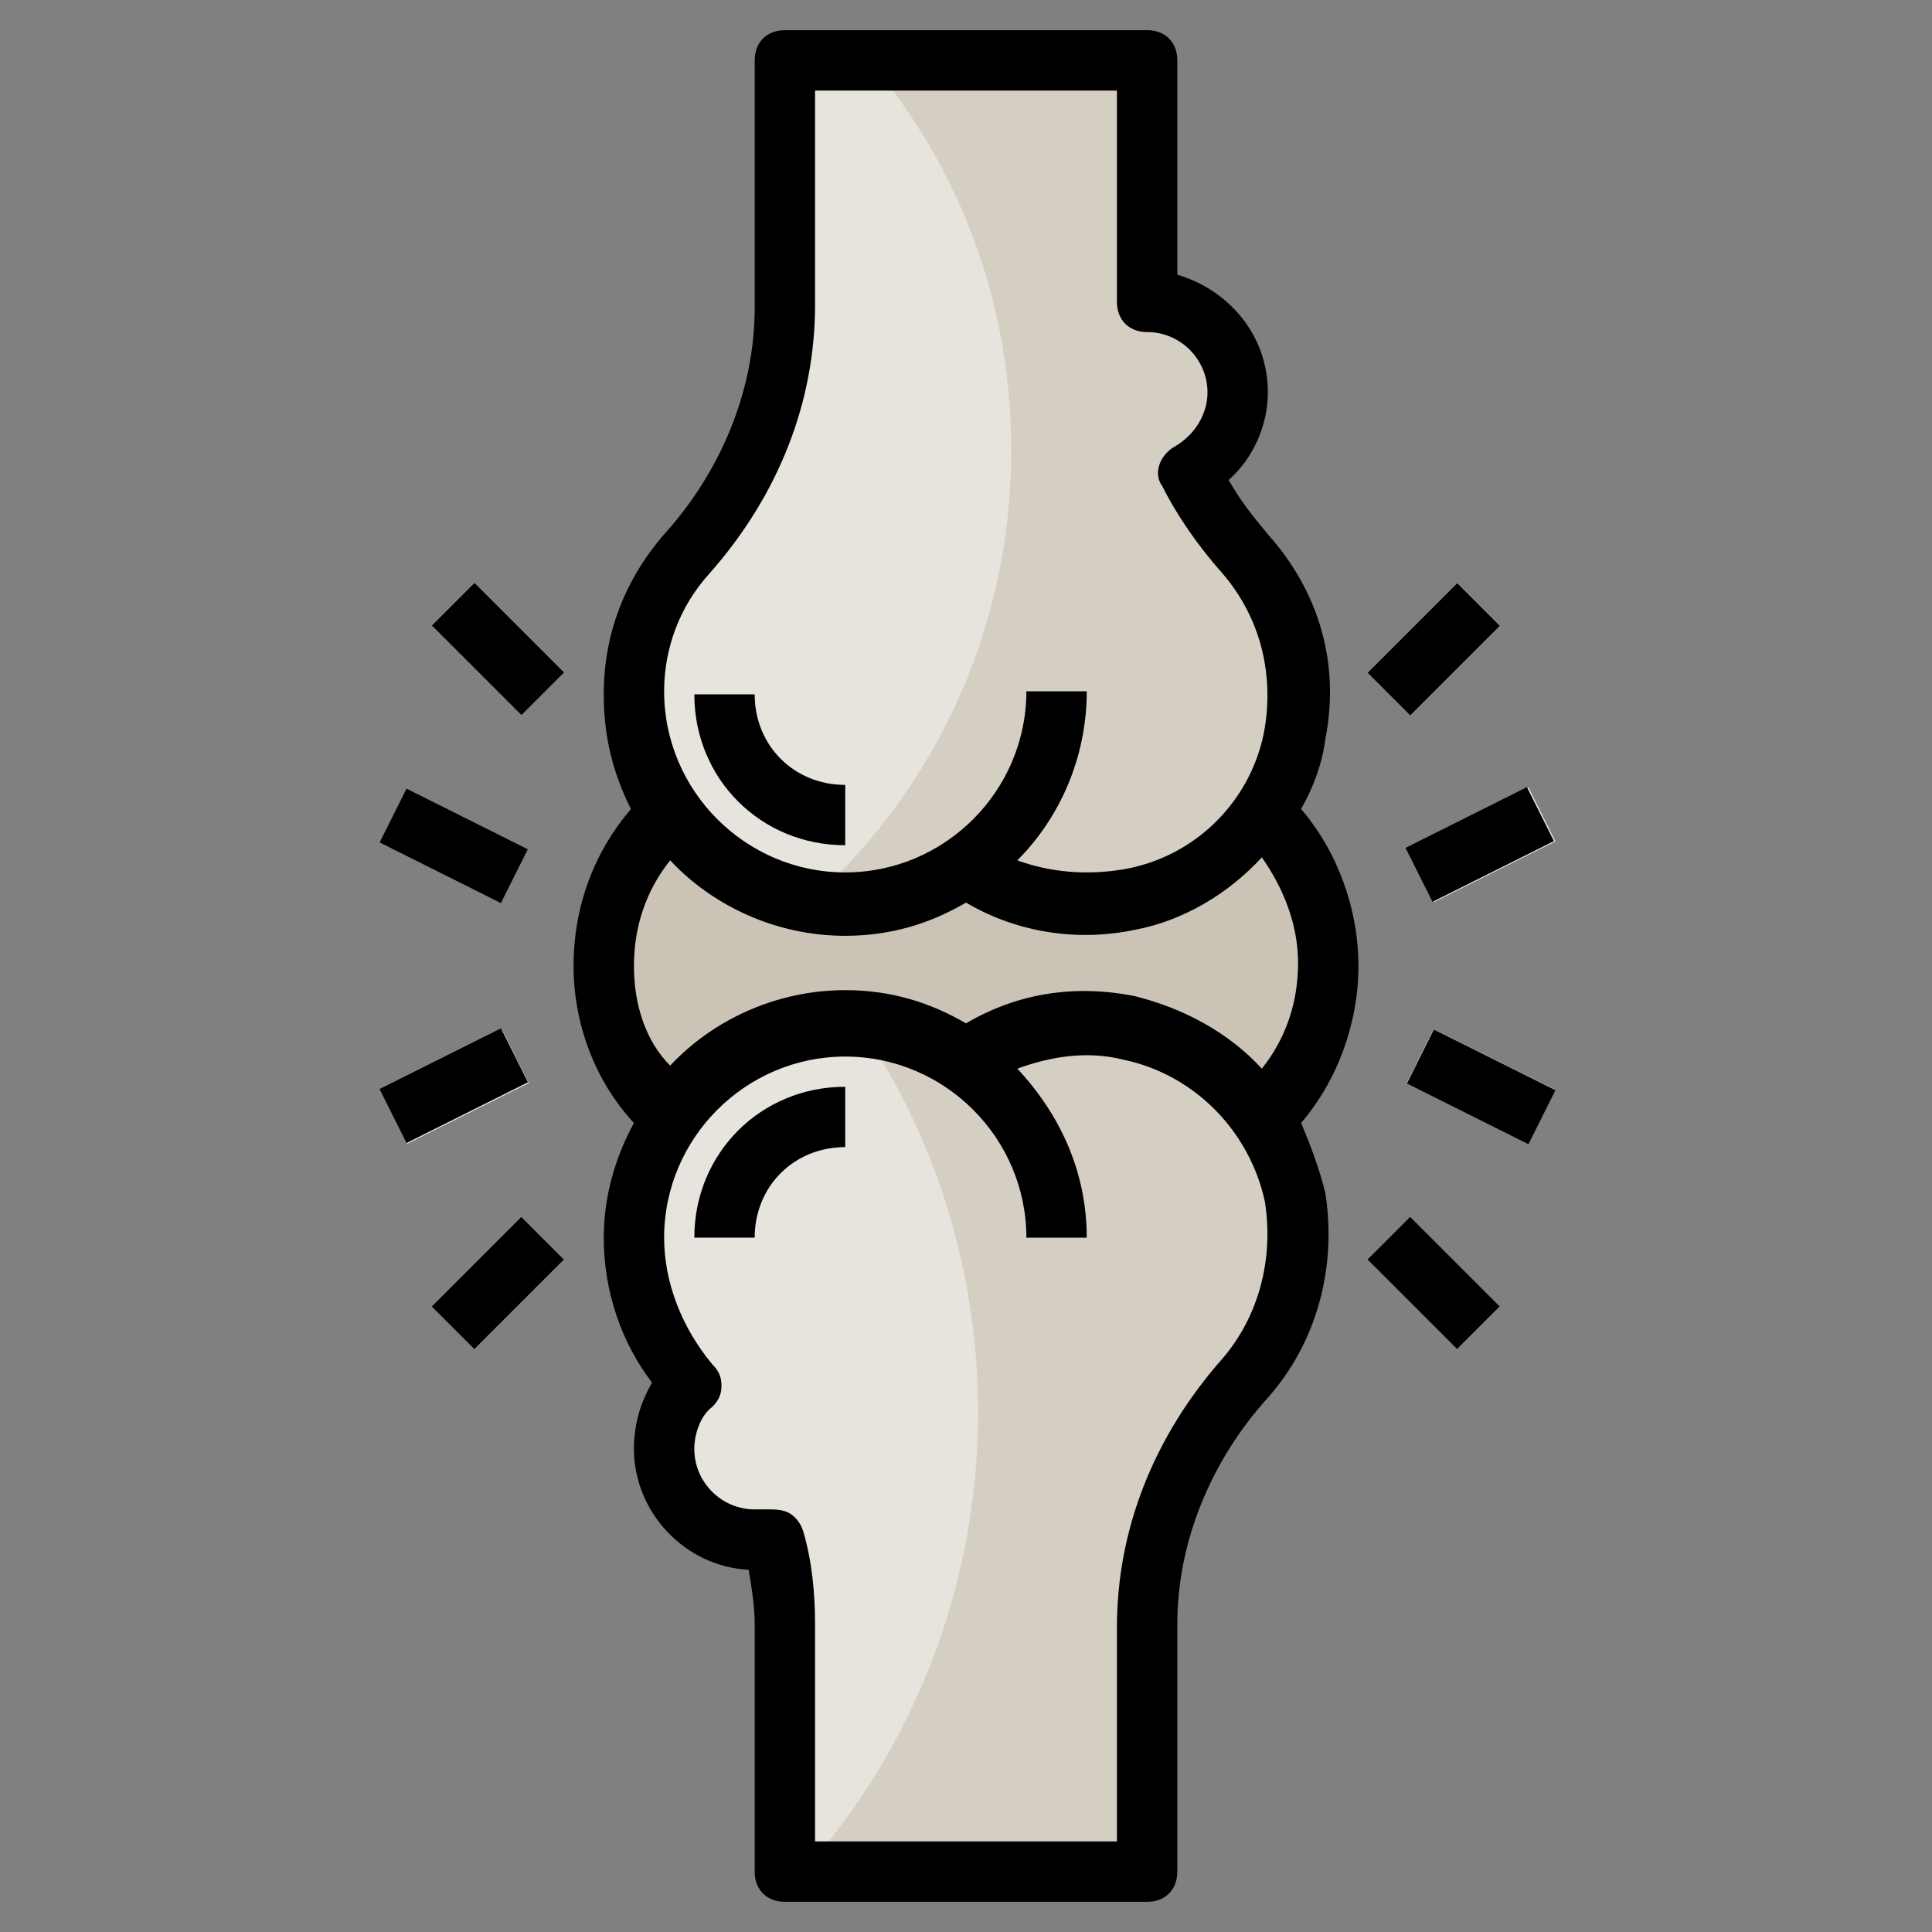 <svg id="Layer_3" enable-background="new 0 0 64 64" viewBox="0 0 64 64" xmlns="http://www.w3.org/2000/svg"><rect x="0" y="0" width="64" height="64" fill="#808080" stroke="none"/><g><path d="m22.2 26.9c-1.4 1.3-2.2 3.1-2.2 5.1 0 1.9.8 3.7 2 5l19.8.1c1.4-1.3 2.2-3.1 2.2-5.1s-.8-3.8-2.2-5.1" fill="#cbc3b6"/><path d="m42.9 39.7c-.5-2.8-2.7-5-5.5-5.5-2-.4-3.9.1-5.4 1.1-1.5-1-3.4-1.5-5.4-1.1-2.7.5-4.9 2.8-5.5 5.5-.4 2.3.3 4.4 1.6 5.9l.2.2c-.5.6-.9 1.4-.9 2.2 0 1.7 1.3 3 3 3 .2 0 .4 0 .6-.1.2.9.4 1.9.4 2.9v8.2h12v-8.2c0-3 1.2-5.9 3.2-8.2 1.4-1.5 2.1-3.6 1.7-5.9z" fill="#d5cec2"/><path d="m28.5 34c-.6 0-1.3 0-1.9.1-2.7.5-4.9 2.8-5.5 5.5-.4 2.3.3 4.4 1.6 5.9l.2.2c-.5.7-.9 1.5-.9 2.3 0 1.7 1.3 3 3 3 .2 0 .4 0 .6-.1.2.9.4 1.9.4 2.9v8.2h.6c3.6-4 5.8-9.4 5.8-15.2 0-4.7-1.4-9.1-3.9-12.8z" fill="#e7e4dd"/><path d="m41.2 18.4c-.7-.8-1.4-1.8-1.9-2.7 1-.5 1.6-1.5 1.6-2.7 0-1.7-1.3-3-3-3v-8h-11.9v8.2c0 3-1.2 5.9-3.2 8.2-1.4 1.5-2 3.7-1.6 5.9.5 2.8 2.7 5 5.5 5.5 2 .4 3.9-.1 5.4-1.1 1.5 1 3.4 1.5 5.4 1.1 2.7-.5 4.9-2.8 5.5-5.5.3-2.3-.4-4.4-1.8-5.9z" fill="#d5cec2"/><path d="m26 10.2c0 3-1.2 5.9-3.2 8.2-1.4 1.5-2 3.7-1.6 5.9.5 2.8 2.7 5 5.5 5.5h.2c4.1-3.7 6.6-9 6.6-14.9 0-5-1.8-9.5-4.8-13h-2.7z" fill="#e7e4dd"/><g><path d="m28 28c-2.8 0-5-2.2-5-5h2c0 1.7 1.3 3 3 3z" fill="#fff"/></g><g><path d="m25 41h-2c0-2.8 2.2-5 5-5v2c-1.7 0-3 1.3-3 3z" fill="#fff"/></g><g><path d="m15.5 19.4h2v4.2h-2z" fill="#e7e4dd" transform="matrix(.707 -.707 .707 .707 -10.37 17.963)"/></g><g><path d="m14.4 41.5h4.2v2h-4.2z" fill="#e7e4dd" transform="matrix(.707 -.707 .707 .707 -25.223 24.12)"/></g><g><path d="m14 25.8h2v4.5h-2z" fill="#e7e4dd" transform="matrix(.447 -.894 .894 .447 -16.753 28.892)"/></g><g><path d="m12.8 35h4.5v2h-4.5z" fill="#e7e4dd" transform="matrix(.895 -.447 .447 .895 -14.507 10.498)"/></g><g><path d="m45.4 20.5h4.2v2h-4.2z" fill="#e7e4dd" transform="matrix(.707 -.707 .707 .707 -1.289 39.891)"/></g><g><path d="m46.5 40.4h2v4.2h-2z" fill="#e7e4dd" transform="matrix(.707 -.707 .707 .707 -16.14 46.034)"/></g><g><path d="m46.8 27h4.5v2h-4.5z" fill="#e7e4dd" transform="matrix(.895 -.447 .447 .895 -7.349 24.849)"/></g><g><path d="m48 33.8h2v4.5h-2z" fill="#e7e4dd" transform="matrix(.447 -.895 .895 .447 -5.108 63.732)"/></g><path d="m28 28v-2c-1.7 0-3-1.3-3-3h-2c0 2.8 2.2 5 5 5z"/><path d="m23 41h2c0-1.7 1.3-3 3-3v-2c-2.8 0-5 2.2-5 5z"/><path d="m15.5 19.4h2v4.2h-2z" transform="matrix(.707 -.707 .707 .707 -10.37 17.964)"/><path d="m14.4 41.5h4.2v2h-4.2z" transform="matrix(.707 -.707 .707 .707 -25.223 24.12)"/><path d="m14 25.8h2v4.5h-2z" transform="matrix(.447 -.894 .894 .447 -16.752 28.892)"/><path d="m12.8 35h4.5v2h-4.5z" transform="matrix(.894 -.447 .447 .894 -14.516 10.508)"/><path d="m45.4 20.5h4.2v2h-4.2z" transform="matrix(.707 -.707 .707 .707 -1.289 39.891)"/><path d="m46.5 40.4h2v4.2h-2z" transform="matrix(.707 -.707 .707 .707 -16.14 46.034)"/><path d="m46.8 27h4.5v2h-4.5z" transform="matrix(.894 -.447 .447 .894 -7.349 24.868)"/><path d="m48 33.8h2v4.5h-2z" transform="matrix(.447 -.895 .895 .447 -5.102 63.744)"/><path d="m43.1 37.2c1.2-1.4 1.9-3.3 1.9-5.2s-.7-3.8-1.9-5.2c.4-.7.7-1.5.8-2.3.5-2.5-.2-4.9-1.9-6.8-.5-.6-.9-1.1-1.3-1.8.8-.7 1.3-1.8 1.3-2.9 0-1.9-1.3-3.4-3-3.9v-7.1c0-.6-.4-1-1-1h-12c-.6 0-1 .4-1 1v8.2c0 2.7-1.1 5.4-3 7.5-1.3 1.5-2 3.3-2 5.3 0 1.4.3 2.6.9 3.8-1.2 1.4-1.9 3.2-1.9 5.2 0 1.9.7 3.8 2 5.2-.6 1.1-1 2.4-1 3.8 0 1.8.6 3.5 1.6 4.8-.4.7-.6 1.4-.6 2.2 0 2.1 1.7 3.9 3.8 4 .1.6.2 1.2.2 1.8v8.2c0 .6.4 1 1 1h12c.6 0 1-.4 1-1v-8.2c0-2.7 1.1-5.4 3-7.5 1.6-1.8 2.3-4.3 1.9-6.8-.2-.8-.5-1.6-.8-2.3zm-19.6-18.2c2.3-2.6 3.5-5.7 3.5-8.9v-7.1h10v7c0 .6.4 1 1 1 1.1 0 2 .9 2 2 0 .7-.4 1.4-1.1 1.8-.5.3-.7.9-.4 1.3.5 1 1.2 2 2 2.9 1.2 1.4 1.7 3.2 1.4 5.1-.4 2.4-2.3 4.3-4.7 4.7-1.2.2-2.4.1-3.5-.3 1.4-1.4 2.3-3.4 2.3-5.6h-2c0 3.3-2.7 6-6 6s-6-2.7-6-6c0-1.4.5-2.8 1.5-3.9zm-2.5 13c0-1.3.4-2.5 1.2-3.5 1.4 1.5 3.5 2.5 5.8 2.5 1.5 0 2.8-.4 4-1.1 1.7 1 3.7 1.3 5.6.9 1.6-.3 3.1-1.2 4.2-2.4.7 1 1.2 2.2 1.2 3.5s-.4 2.5-1.2 3.5c-1.1-1.2-2.6-2-4.2-2.4-2-.4-3.9-.1-5.6.9-1.2-.7-2.5-1.1-4-1.1-2.3 0-4.4 1-5.8 2.5-.8-.8-1.2-2-1.2-3.3zm19.5 13c-2.3 2.6-3.5 5.7-3.5 8.9v7.1h-10v-7.2c0-1-.1-2.1-.4-3.1-.1-.3-.3-.5-.5-.6s-.5-.1-.7-.1c-.1 0-.3 0-.4 0-1.1 0-2-.9-2-2 0-.5.2-1.1.6-1.4.2-.2.3-.4.3-.7s-.1-.5-.3-.7c-1-1.2-1.6-2.7-1.6-4.2 0-3.3 2.7-6 6-6s6 2.7 6 6h2c0-2.2-.9-4.1-2.3-5.6 1.1-.4 2.3-.6 3.5-.3 2.4.5 4.2 2.4 4.7 4.7.3 1.9-.2 3.8-1.4 5.2z"/></g></svg>